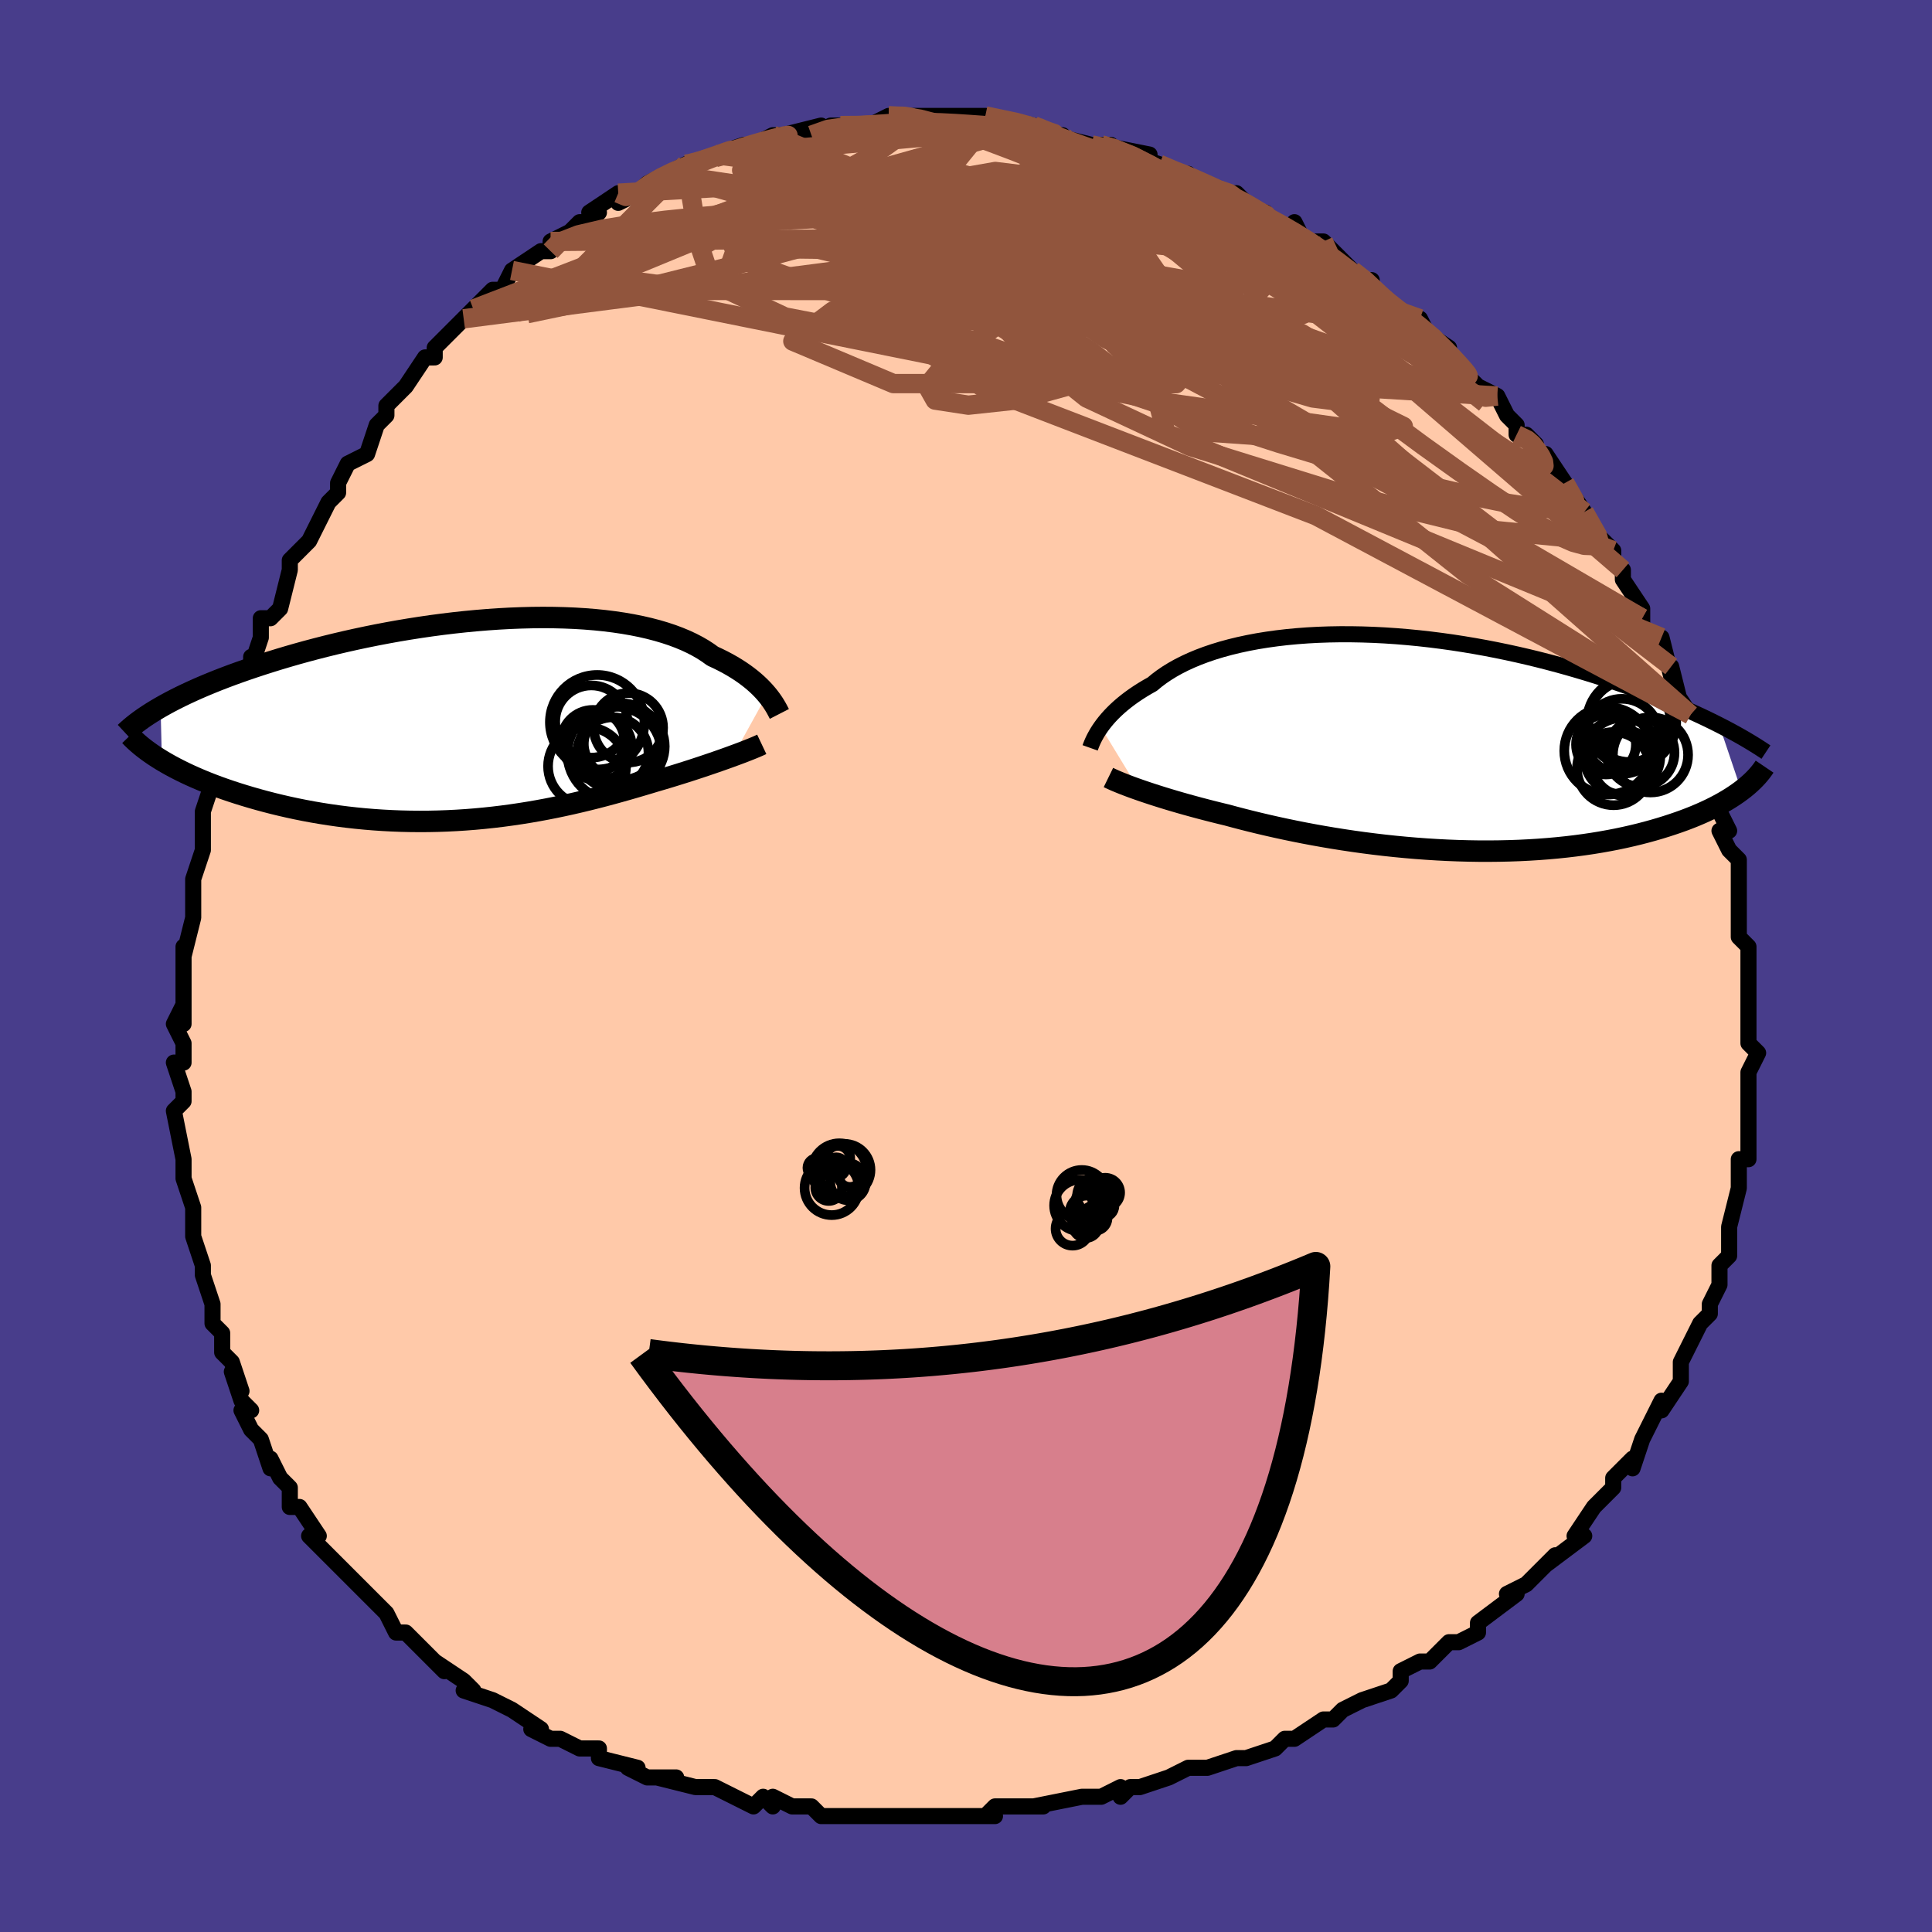 <svg viewBox="-100 -100 200 200" xmlns="http://www.w3.org/2000/svg" width="400" height="400" id="face-svg"><defs><clipPath id="leftEyeClipPath"><polyline points="30.428,-2.614,30.206,-2.872,29.964,-3.135,29.702,-3.403,29.418,-3.673,29.112,-3.946,28.784,-4.22,28.434,-4.494,28.061,-4.768,27.666,-5.04,27.247,-5.309,26.805,-5.576,26.34,-5.839,25.852,-6.097,25.341,-6.35,24.807,-6.597,24.326,-6.944,23.806,-7.281,23.246,-7.606,22.647,-7.918,22.008,-8.216,21.329,-8.499,20.613,-8.767,19.858,-9.017,19.067,-9.251,18.24,-9.467,17.379,-9.665,16.485,-9.844,15.559,-10.005,14.604,-10.146,13.62,-10.269,12.61,-10.372,11.576,-10.455,10.519,-10.52,9.442,-10.565,8.347,-10.592,7.235,-10.6,6.109,-10.59,4.971,-10.561,3.823,-10.516,2.667,-10.453,1.505,-10.373,0.341,-10.277,-0.826,-10.166,-1.992,-10.04,-3.155,-9.9,-4.314,-9.746,-5.466,-9.579,-6.61,-9.4,-7.744,-9.21,-8.867,-9.008,-9.976,-8.797,-11.07,-8.576,-12.147,-8.347,-13.207,-8.11,-14.248,-7.866,-15.269,-7.616,-16.269,-7.36,-17.247,-7.1,-18.202,-6.836,-19.133,-6.568,-20.041,-6.298,-20.923,-6.025,-21.781,-5.752,-22.615,-5.478,-23.423,-5.204,-24.207,-4.929,-24.97,-4.653,-25.711,-4.375,-26.429,-4.097,-27.124,-3.817,-27.797,-3.538,-28.447,-3.258,-29.073,-2.978,-29.676,-2.699,-30.257,-2.42,-30.814,-2.142,-31.347,-1.865,-31.858,-1.589,-32.346,-1.314,-32.208,4.205,-31.771,4.462,-31.315,4.719,-30.839,4.974,-30.343,5.228,-29.829,5.481,-29.296,5.731,-28.743,5.978,-28.172,6.223,-27.583,6.465,-26.976,6.703,-26.352,6.937,-25.71,7.166,-25.051,7.391,-24.376,7.611,-23.682,7.827,-22.968,8.04,-22.235,8.249,-21.483,8.453,-20.712,8.652,-19.923,8.844,-19.117,9.029,-18.294,9.206,-17.456,9.374,-16.603,9.533,-15.736,9.681,-14.856,9.819,-13.964,9.946,-13.06,10.061,-12.146,10.164,-11.223,10.254,-10.292,10.331,-9.353,10.395,-8.409,10.445,-7.459,10.482,-6.504,10.504,-5.547,10.512,-4.588,10.507,-3.627,10.487,-2.667,10.453,-1.707,10.405,-0.75,10.343,0.205,10.268,1.156,10.179,2.103,10.078,3.043,9.965,3.978,9.839,4.905,9.702,5.824,9.555,6.734,9.397,7.634,9.23,8.524,9.053,9.403,8.869,10.271,8.678,11.126,8.48,11.969,8.277,12.798,8.069,13.613,7.857,14.414,7.642,15.2,7.425,15.97,7.208,16.726,6.99,17.465,6.773,18.188,6.558,18.894,6.345,19.531,6.158,20.156,5.971,20.767,5.785,21.366,5.599,21.951,5.415,22.522,5.232,23.078,5.051,23.619,4.872,24.144,4.696,24.653,4.523,25.145,4.354,25.62,4.188,26.076,4.027,26.514,3.87,26.932,3.717"></polyline></clipPath><clipPath id="rightEyeClipPath"><polyline points="-32.541,-1.61,-32.337,-1.889,-32.114,-2.174,-31.871,-2.465,-31.606,-2.761,-31.32,-3.06,-31.012,-3.363,-30.682,-3.667,-30.329,-3.972,-29.953,-4.277,-29.555,-4.581,-29.133,-4.884,-28.688,-5.184,-28.221,-5.481,-27.73,-5.775,-27.216,-6.064,-26.758,-6.445,-26.26,-6.82,-25.723,-7.186,-25.147,-7.542,-24.531,-7.887,-23.875,-8.22,-23.181,-8.539,-22.449,-8.844,-21.68,-9.134,-20.875,-9.407,-20.035,-9.663,-19.161,-9.901,-18.255,-10.121,-17.318,-10.322,-16.353,-10.504,-15.359,-10.665,-14.341,-10.807,-13.298,-10.929,-12.234,-11.029,-11.15,-11.11,-10.047,-11.17,-8.929,-11.209,-7.797,-11.228,-6.654,-11.227,-5.5,-11.206,-4.339,-11.166,-3.172,-11.107,-2.001,-11.029,-0.829,-10.932,0.344,-10.819,1.514,-10.688,2.681,-10.541,3.841,-10.379,4.995,-10.201,6.139,-10.01,7.273,-9.805,8.394,-9.588,9.503,-9.359,10.596,-9.12,11.673,-8.871,12.733,-8.613,13.774,-8.347,14.796,-8.075,15.799,-7.796,16.78,-7.512,17.74,-7.225,18.679,-6.934,19.595,-6.641,20.488,-6.347,21.359,-6.052,22.21,-5.756,23.041,-5.458,23.853,-5.158,24.646,-4.856,25.419,-4.553,26.172,-4.249,26.904,-3.945,27.617,-3.641,28.309,-3.338,28.981,-3.035,29.632,-2.734,30.263,-2.434,30.874,-2.135,31.464,-1.839,33.757,4.954,33.419,5.201,33.062,5.447,32.686,5.693,32.291,5.937,31.876,6.179,31.442,6.42,30.987,6.658,30.513,6.894,30.019,7.127,29.505,7.356,28.971,7.583,28.416,7.805,27.842,8.023,27.248,8.237,26.632,8.447,25.995,8.655,25.335,8.859,24.652,9.059,23.946,9.254,23.217,9.443,22.465,9.626,21.689,9.802,20.891,9.971,20.07,10.13,19.227,10.281,18.363,10.423,17.477,10.554,16.57,10.675,15.644,10.785,14.699,10.883,13.735,10.97,12.754,11.044,11.757,11.106,10.745,11.156,9.719,11.192,8.68,11.215,7.63,11.226,6.569,11.223,5.5,11.206,4.424,11.177,3.342,11.135,2.255,11.079,1.166,11.011,0.076,10.931,-1.014,10.838,-2.101,10.734,-3.185,10.618,-4.263,10.491,-5.334,10.354,-6.396,10.207,-7.448,10.05,-8.488,9.885,-9.514,9.712,-10.524,9.531,-11.518,9.344,-12.494,9.15,-13.449,8.952,-14.384,8.749,-15.296,8.543,-16.185,8.334,-17.049,8.123,-17.888,7.911,-18.699,7.699,-19.484,7.487,-20.225,7.308,-20.95,7.127,-21.657,6.946,-22.347,6.765,-23.018,6.584,-23.671,6.404,-24.304,6.225,-24.916,6.047,-25.508,5.871,-26.079,5.697,-26.628,5.525,-27.155,5.356,-27.658,5.191,-28.139,5.029,-28.596,4.871"></polyline></clipPath><filter id="fuzzy"><feTurbulence id="turbulence" baseFrequency="0.05" numOctaves="3" type="noise" result="noise"></feTurbulence><feDisplacementMap in="SourceGraphic" in2="noise" scale="2"></feDisplacementMap></filter><linearGradient id="rainbowGradient" x1="0%" y1="0%" x2="100%" y2="0%"><stop offset="0%" style="stop-color: rgb(80, 68, 68);  stop-opacity: 1"></stop><stop offset="50%" style="stop-color: rgb(220, 208, 186);  stop-opacity: 1"></stop><stop offset="100%" style="stop-color: rgb(50, 205, 50);  stop-opacity: 1"></stop></linearGradient></defs><title>That&#39;s an ugly face</title><desc>CREATED BY XUAN TANG, MORE INFO AT TXSTC55.GITHUB.IO</desc><rect x="-100" y="-100" width="100%" height="100%" opacity="1" fill="rgb(72, 61, 139)"></rect><polyline id="faceContour" points="81,1,81,1,81,3,81,3,81,7,81,4,81,8,82,9,82,9,81,11,81,13,81,15,81,16,81,17,81,18,81,20,80,20,80,21,80,22,80,23,79,27,79,28,79,28,79,29,79,30,78,31,78,33,77,35,77,35,77,36,76,37,75,39,75,39,74,41,74,42,74,43,72,46,72,45,71,47,70,49,70,49,69,52,69,51,67,53,67,54,67,54,66,55,65,56,65,56,63,59,64,59,60,62,61,61,60,62,58,64,58,64,56,65,57,65,53,68,53,68,53,69,51,70,50,70,50,70,48,72,47,72,45,73,45,74,44,75,41,76,41,76,39,77,39,77,38,78,37,78,34,80,33,80,32,81,29,82,28,82,28,82,28,82,25,83,24,83,23,83,21,84,21,84,18,85,17,85,16,86,16,85,14,86,12,86,12,86,7,87,8,87,4,87,3,87,2,88,3,88,0,88,-1,88,-5,88,-4,88,-6,88,-7,88,-8,88,-9,88,-11,88,-15,88,-16,87,-16,87,-17,87,-18,87,-20,86,-20,87,-21,86,-22,87,-26,85,-26,85,-28,85,-32,84,-30,84,-33,84,-35,83,-34,83,-34,83,-38,82,-38,82,-38,81,-40,81,-42,80,-43,80,-45,79,-44,79,-47,77,-49,76,-49,76,-52,75,-51,75,-52,74,-55,72,-54,73,-56,71,-57,70,-57,70,-58,69,-59,69,-60,67,-61,66,-61,66,-63,64,-64,63,-65,62,-65,62,-67,60,-68,59,-67,59,-69,56,-70,56,-70,54,-71,53,-72,51,-72,52,-73,49,-74,48,-75,46,-74,46,-75,45,-76,42,-75,44,-76,41,-77,40,-77,38,-78,37,-78,37,-78,36,-78,35,-79,32,-79,31,-80,28,-80,28,-80,26,-80,25,-81,22,-81,21,-81,20,-81,20,-81,20,-82,15,-81,14,-81,13,-82,10,-81,10,-81,8,-82,6,-81,4,-81,6,-81,3,-81,2,-81,-1,-81,-2,-81,-1,-80,-5,-80,-6,-80,-8,-80,-7,-80,-9,-79,-12,-79,-13,-79,-15,-79,-16,-78,-19,-78,-19,-77,-21,-77,-23,-76,-25,-76,-26,-76,-25,-76,-28,-74,-31,-74,-32,-74,-31,-73,-34,-73,-36,-72,-36,-71,-37,-71,-37,-70,-41,-70,-41,-70,-42,-69,-43,-68,-44,-67,-46,-66,-48,-66,-48,-65,-49,-65,-50,-64,-52,-62,-53,-61,-56,-61,-56,-60,-57,-60,-57,-60,-58,-60,-58,-58,-60,-56,-63,-55,-63,-55,-64,-53,-66,-52,-67,-53,-66,-51,-68,-49,-70,-49,-69,-49,-70,-48,-70,-47,-72,-47,-72,-44,-74,-43,-74,-43,-75,-41,-76,-40,-77,-39,-77,-38,-78,-39,-78,-36,-80,-36,-79,-34,-80,-33,-81,-31,-82,-31,-82,-29,-83,-29,-83,-28,-83,-26,-84,-25,-84,-26,-84,-23,-85,-23,-85,-22,-85,-20,-86,-18,-86,-19,-86,-15,-87,-16,-86,-14,-87,-13,-87,-11,-87,-10,-87,-8,-88,-8,-88,-6,-88,-5,-88,-4,-88,-3,-88,-4,-88,-2,-88,1,-88,2,-88,2,-87,2,-88,7,-87,7,-87,7,-87,9,-86,10,-86,9,-86,13,-85,15,-85,13,-85,14,-85,14,-85,19,-84,17,-84,20,-83,20,-83,22,-82,23,-82,23,-82,24,-81,27,-80,28,-80,28,-80,30,-78,30,-78,31,-78,33,-76,34,-77,35,-75,36,-75,37,-75,39,-73,40,-72,41,-71,42,-71,41,-71,42,-70,46,-67,47,-66,47,-67,48,-65,47,-66,50,-64,50,-64,50,-63,52,-61,53,-60,55,-59,56,-57,57,-56,57,-56,57,-55,59,-54,58,-55,60,-52,60,-53,62,-50,62,-50,64,-47,64,-47,64,-47,65,-45,66,-44,67,-43,67,-42,68,-41,68,-40,70,-37,70,-36,70,-35,72,-34,72,-34,73,-30,73,-31,74,-27,73,-29,75,-26,75,-26,76,-23,75,-24,76,-22,77,-20,77,-21,78,-18,78,-17,78,-16,79,-14,78,-14,79,-12,80,-11,80,-8,80,-9,80,-8,80,-7,80,-3,81,-2,81,-1,81,1,81,1" fill="#ffc9a9" stroke="black" stroke-width="1.667" stroke-linejoin="round" filter="url(#fuzzy)"></polyline><g transform="translate(46.505 -23.115)"><polyline id="rightCountour" points="-32.541,-1.61,-32.337,-1.889,-32.114,-2.174,-31.871,-2.465,-31.606,-2.761,-31.32,-3.06,-31.012,-3.363,-30.682,-3.667,-30.329,-3.972,-29.953,-4.277,-29.555,-4.581,-29.133,-4.884,-28.688,-5.184,-28.221,-5.481,-27.73,-5.775,-27.216,-6.064,-26.758,-6.445,-26.26,-6.82,-25.723,-7.186,-25.147,-7.542,-24.531,-7.887,-23.875,-8.22,-23.181,-8.539,-22.449,-8.844,-21.68,-9.134,-20.875,-9.407,-20.035,-9.663,-19.161,-9.901,-18.255,-10.121,-17.318,-10.322,-16.353,-10.504,-15.359,-10.665,-14.341,-10.807,-13.298,-10.929,-12.234,-11.029,-11.15,-11.11,-10.047,-11.17,-8.929,-11.209,-7.797,-11.228,-6.654,-11.227,-5.5,-11.206,-4.339,-11.166,-3.172,-11.107,-2.001,-11.029,-0.829,-10.932,0.344,-10.819,1.514,-10.688,2.681,-10.541,3.841,-10.379,4.995,-10.201,6.139,-10.01,7.273,-9.805,8.394,-9.588,9.503,-9.359,10.596,-9.12,11.673,-8.871,12.733,-8.613,13.774,-8.347,14.796,-8.075,15.799,-7.796,16.78,-7.512,17.74,-7.225,18.679,-6.934,19.595,-6.641,20.488,-6.347,21.359,-6.052,22.21,-5.756,23.041,-5.458,23.853,-5.158,24.646,-4.856,25.419,-4.553,26.172,-4.249,26.904,-3.945,27.617,-3.641,28.309,-3.338,28.981,-3.035,29.632,-2.734,30.263,-2.434,30.874,-2.135,31.464,-1.839,33.757,4.954,33.419,5.201,33.062,5.447,32.686,5.693,32.291,5.937,31.876,6.179,31.442,6.42,30.987,6.658,30.513,6.894,30.019,7.127,29.505,7.356,28.971,7.583,28.416,7.805,27.842,8.023,27.248,8.237,26.632,8.447,25.995,8.655,25.335,8.859,24.652,9.059,23.946,9.254,23.217,9.443,22.465,9.626,21.689,9.802,20.891,9.971,20.07,10.13,19.227,10.281,18.363,10.423,17.477,10.554,16.57,10.675,15.644,10.785,14.699,10.883,13.735,10.97,12.754,11.044,11.757,11.106,10.745,11.156,9.719,11.192,8.68,11.215,7.63,11.226,6.569,11.223,5.5,11.206,4.424,11.177,3.342,11.135,2.255,11.079,1.166,11.011,0.076,10.931,-1.014,10.838,-2.101,10.734,-3.185,10.618,-4.263,10.491,-5.334,10.354,-6.396,10.207,-7.448,10.05,-8.488,9.885,-9.514,9.712,-10.524,9.531,-11.518,9.344,-12.494,9.15,-13.449,8.952,-14.384,8.749,-15.296,8.543,-16.185,8.334,-17.049,8.123,-17.888,7.911,-18.699,7.699,-19.484,7.487,-20.225,7.308,-20.95,7.127,-21.657,6.946,-22.347,6.765,-23.018,6.584,-23.671,6.404,-24.304,6.225,-24.916,6.047,-25.508,5.871,-26.079,5.697,-26.628,5.525,-27.155,5.356,-27.658,5.191,-28.139,5.029,-28.596,4.871" fill="white" stroke="white" stroke-width="0" stroke-linejoin="round" filter="url(#fuzzy)"></polyline></g><g transform="translate(-51.031 -25.478)"><polyline id="leftCountour" points="30.428,-2.614,30.206,-2.872,29.964,-3.135,29.702,-3.403,29.418,-3.673,29.112,-3.946,28.784,-4.22,28.434,-4.494,28.061,-4.768,27.666,-5.04,27.247,-5.309,26.805,-5.576,26.34,-5.839,25.852,-6.097,25.341,-6.35,24.807,-6.597,24.326,-6.944,23.806,-7.281,23.246,-7.606,22.647,-7.918,22.008,-8.216,21.329,-8.499,20.613,-8.767,19.858,-9.017,19.067,-9.251,18.24,-9.467,17.379,-9.665,16.485,-9.844,15.559,-10.005,14.604,-10.146,13.62,-10.269,12.61,-10.372,11.576,-10.455,10.519,-10.52,9.442,-10.565,8.347,-10.592,7.235,-10.6,6.109,-10.59,4.971,-10.561,3.823,-10.516,2.667,-10.453,1.505,-10.373,0.341,-10.277,-0.826,-10.166,-1.992,-10.04,-3.155,-9.9,-4.314,-9.746,-5.466,-9.579,-6.61,-9.4,-7.744,-9.21,-8.867,-9.008,-9.976,-8.797,-11.07,-8.576,-12.147,-8.347,-13.207,-8.11,-14.248,-7.866,-15.269,-7.616,-16.269,-7.36,-17.247,-7.1,-18.202,-6.836,-19.133,-6.568,-20.041,-6.298,-20.923,-6.025,-21.781,-5.752,-22.615,-5.478,-23.423,-5.204,-24.207,-4.929,-24.97,-4.653,-25.711,-4.375,-26.429,-4.097,-27.124,-3.817,-27.797,-3.538,-28.447,-3.258,-29.073,-2.978,-29.676,-2.699,-30.257,-2.42,-30.814,-2.142,-31.347,-1.865,-31.858,-1.589,-32.346,-1.314,-32.208,4.205,-31.771,4.462,-31.315,4.719,-30.839,4.974,-30.343,5.228,-29.829,5.481,-29.296,5.731,-28.743,5.978,-28.172,6.223,-27.583,6.465,-26.976,6.703,-26.352,6.937,-25.71,7.166,-25.051,7.391,-24.376,7.611,-23.682,7.827,-22.968,8.04,-22.235,8.249,-21.483,8.453,-20.712,8.652,-19.923,8.844,-19.117,9.029,-18.294,9.206,-17.456,9.374,-16.603,9.533,-15.736,9.681,-14.856,9.819,-13.964,9.946,-13.06,10.061,-12.146,10.164,-11.223,10.254,-10.292,10.331,-9.353,10.395,-8.409,10.445,-7.459,10.482,-6.504,10.504,-5.547,10.512,-4.588,10.507,-3.627,10.487,-2.667,10.453,-1.707,10.405,-0.75,10.343,0.205,10.268,1.156,10.179,2.103,10.078,3.043,9.965,3.978,9.839,4.905,9.702,5.824,9.555,6.734,9.397,7.634,9.23,8.524,9.053,9.403,8.869,10.271,8.678,11.126,8.48,11.969,8.277,12.798,8.069,13.613,7.857,14.414,7.642,15.2,7.425,15.97,7.208,16.726,6.99,17.465,6.773,18.188,6.558,18.894,6.345,19.531,6.158,20.156,5.971,20.767,5.785,21.366,5.599,21.951,5.415,22.522,5.232,23.078,5.051,23.619,4.872,24.144,4.696,24.653,4.523,25.145,4.354,25.62,4.188,26.076,4.027,26.514,3.87,26.932,3.717" fill="white" stroke="white" stroke-width="0" stroke-linejoin="round" filter="url(#fuzzy)"></polyline></g><g transform="translate(46.505 -23.115)"><polyline id="rightUpper" points="-33.655,0.534,-33.604,0.391,-33.542,0.229,-33.469,0.049,-33.383,-0.149,-33.283,-0.361,-33.168,-0.588,-33.037,-0.827,-32.89,-1.079,-32.725,-1.34,-32.541,-1.61,-32.337,-1.889,-32.114,-2.174,-31.871,-2.465,-31.606,-2.761,-31.32,-3.06,-31.012,-3.363,-30.682,-3.667,-30.329,-3.972,-29.953,-4.277,-29.555,-4.581,-29.133,-4.884,-28.688,-5.184,-28.221,-5.481,-27.73,-5.775,-27.216,-6.064,-26.758,-6.445,-26.26,-6.82,-25.723,-7.186,-25.147,-7.542,-24.531,-7.887,-23.875,-8.22,-23.181,-8.539,-22.449,-8.844,-21.68,-9.134,-20.875,-9.407,-20.035,-9.663,-19.161,-9.901,-18.255,-10.121,-17.318,-10.322,-16.353,-10.504,-15.359,-10.665,-14.341,-10.807,-13.298,-10.929,-12.234,-11.029,-11.15,-11.11,-10.047,-11.17,-8.929,-11.209,-7.797,-11.228,-6.654,-11.227,-5.5,-11.206,-4.339,-11.166,-3.172,-11.107,-2.001,-11.029,-0.829,-10.932,0.344,-10.819,1.514,-10.688,2.681,-10.541,3.841,-10.379,4.995,-10.201,6.139,-10.01,7.273,-9.805,8.394,-9.588,9.503,-9.359,10.596,-9.12,11.673,-8.871,12.733,-8.613,13.774,-8.347,14.796,-8.075,15.799,-7.796,16.78,-7.512,17.74,-7.225,18.679,-6.934,19.595,-6.641,20.488,-6.347,21.359,-6.052,22.21,-5.756,23.041,-5.458,23.853,-5.158,24.646,-4.856,25.419,-4.553,26.172,-4.249,26.904,-3.945,27.617,-3.641,28.309,-3.338,28.981,-3.035,29.632,-2.734,30.263,-2.434,30.874,-2.135,31.464,-1.839,32.035,-1.545,32.585,-1.254,33.116,-0.965,33.627,-0.679,34.12,-0.396,34.593,-0.116,35.048,0.161,35.484,0.434,35.903,0.705,36.305,0.972" fill="none" stroke="black" stroke-width="1.667" stroke-linejoin="round" filter="url(#fuzzy)"></polyline><polyline id="rightLower" points="-31.761,3.601,-31.565,3.697,-31.341,3.801,-31.09,3.913,-30.811,4.031,-30.506,4.157,-30.175,4.289,-29.818,4.426,-29.436,4.57,-29.028,4.718,-28.596,4.871,-28.139,5.029,-27.658,5.191,-27.155,5.356,-26.628,5.525,-26.079,5.697,-25.508,5.871,-24.916,6.047,-24.304,6.225,-23.671,6.404,-23.018,6.584,-22.347,6.765,-21.657,6.946,-20.95,7.127,-20.225,7.308,-19.484,7.487,-18.699,7.699,-17.888,7.911,-17.049,8.123,-16.185,8.334,-15.296,8.543,-14.384,8.749,-13.449,8.952,-12.494,9.15,-11.518,9.344,-10.524,9.531,-9.514,9.712,-8.488,9.885,-7.448,10.05,-6.396,10.207,-5.334,10.354,-4.263,10.491,-3.185,10.618,-2.101,10.734,-1.014,10.838,0.076,10.931,1.166,11.011,2.255,11.079,3.342,11.135,4.424,11.177,5.5,11.206,6.569,11.223,7.63,11.226,8.68,11.215,9.719,11.192,10.745,11.156,11.757,11.106,12.754,11.044,13.735,10.97,14.699,10.883,15.644,10.785,16.57,10.675,17.477,10.554,18.363,10.423,19.227,10.281,20.07,10.13,20.891,9.971,21.689,9.802,22.465,9.626,23.217,9.443,23.946,9.254,24.652,9.059,25.335,8.859,25.995,8.655,26.632,8.447,27.248,8.237,27.842,8.023,28.416,7.805,28.971,7.583,29.505,7.356,30.019,7.127,30.513,6.894,30.987,6.658,31.442,6.42,31.876,6.179,32.291,5.937,32.686,5.693,33.062,5.447,33.419,5.201,33.757,4.954,34.077,4.706,34.378,4.458,34.661,4.209,34.926,3.961,35.174,3.712,35.405,3.464,35.619,3.217,35.817,2.97,35.999,2.723,36.165,2.478" fill="none" stroke="black" stroke-width="2.222" stroke-linejoin="round" filter="url(#fuzzy)"></polyline><!--[--><circle r="3.382" cx="21.7" cy="2.115" stroke="black" fill="none" stroke-width="1" filter="url(#fuzzy)" clip-path="url(#rightEyeClipPath)"></circle><circle r="4.239" cx="22.176" cy="-2.239" stroke="black" fill="none" stroke-width="1" filter="url(#fuzzy)" clip-path="url(#rightEyeClipPath)"></circle><circle r="4.522" cx="19.949" cy="0.845" stroke="black" fill="none" stroke-width="1" filter="url(#fuzzy)" clip-path="url(#rightEyeClipPath)"></circle><circle r="3.888" cx="21.398" cy="-0.657" stroke="black" fill="none" stroke-width="1" filter="url(#fuzzy)" clip-path="url(#rightEyeClipPath)"></circle><circle r="3.1" cx="19.745" cy="0.189" stroke="black" fill="none" stroke-width="1" filter="url(#fuzzy)" clip-path="url(#rightEyeClipPath)"></circle><circle r="3.51" cx="23.33" cy="1.04" stroke="black" fill="none" stroke-width="1" filter="url(#fuzzy)" clip-path="url(#rightEyeClipPath)"></circle><circle r="3.788" cx="20.532" cy="2.683" stroke="black" fill="none" stroke-width="1" filter="url(#fuzzy)" clip-path="url(#rightEyeClipPath)"></circle><circle r="4.62" cx="22.395" cy="-2.146" stroke="black" fill="none" stroke-width="1" filter="url(#fuzzy)" clip-path="url(#rightEyeClipPath)"></circle><circle r="3.953" cx="21.419" cy="1.39" stroke="black" fill="none" stroke-width="1" filter="url(#fuzzy)" clip-path="url(#rightEyeClipPath)"></circle><circle r="3.892" cx="24.353" cy="1.261" stroke="black" fill="none" stroke-width="1" filter="url(#fuzzy)" clip-path="url(#rightEyeClipPath)"></circle><!--]--></g><g transform="translate(-51.031 -25.478)"><polyline id="leftUpper" points="31.71,-0.616,31.643,-0.747,31.566,-0.897,31.477,-1.065,31.375,-1.25,31.258,-1.449,31.127,-1.661,30.979,-1.885,30.813,-2.119,30.63,-2.363,30.428,-2.614,30.206,-2.872,29.964,-3.135,29.702,-3.403,29.418,-3.673,29.112,-3.946,28.784,-4.22,28.434,-4.494,28.061,-4.768,27.666,-5.04,27.247,-5.309,26.805,-5.576,26.34,-5.839,25.852,-6.097,25.341,-6.35,24.807,-6.597,24.326,-6.944,23.806,-7.281,23.246,-7.606,22.647,-7.918,22.008,-8.216,21.329,-8.499,20.613,-8.767,19.858,-9.017,19.067,-9.251,18.24,-9.467,17.379,-9.665,16.485,-9.844,15.559,-10.005,14.604,-10.146,13.62,-10.269,12.61,-10.372,11.576,-10.455,10.519,-10.52,9.442,-10.565,8.347,-10.592,7.235,-10.6,6.109,-10.59,4.971,-10.561,3.823,-10.516,2.667,-10.453,1.505,-10.373,0.341,-10.277,-0.826,-10.166,-1.992,-10.04,-3.155,-9.9,-4.314,-9.746,-5.466,-9.579,-6.61,-9.4,-7.744,-9.21,-8.867,-9.008,-9.976,-8.797,-11.07,-8.576,-12.147,-8.347,-13.207,-8.11,-14.248,-7.866,-15.269,-7.616,-16.269,-7.36,-17.247,-7.1,-18.202,-6.836,-19.133,-6.568,-20.041,-6.298,-20.923,-6.025,-21.781,-5.752,-22.615,-5.478,-23.423,-5.204,-24.207,-4.929,-24.97,-4.653,-25.711,-4.375,-26.429,-4.097,-27.124,-3.817,-27.797,-3.538,-28.447,-3.258,-29.073,-2.978,-29.676,-2.699,-30.257,-2.42,-30.814,-2.142,-31.347,-1.865,-31.858,-1.589,-32.346,-1.314,-32.811,-1.041,-33.254,-0.77,-33.674,-0.501,-34.073,-0.233,-34.449,0.033,-34.805,0.297,-35.139,0.558,-35.453,0.818,-35.747,1.076,-36.022,1.331" fill="none" stroke="black" stroke-width="2.222" stroke-linejoin="round" filter="url(#fuzzy)"></polyline><polyline id="leftLower" points="29.888,2.531,29.704,2.618,29.494,2.712,29.257,2.814,28.995,2.924,28.708,3.04,28.397,3.163,28.064,3.293,27.708,3.429,27.33,3.57,26.932,3.717,26.514,3.87,26.076,4.027,25.62,4.188,25.145,4.354,24.653,4.523,24.144,4.696,23.619,4.872,23.078,5.051,22.522,5.232,21.951,5.415,21.366,5.599,20.767,5.785,20.156,5.971,19.531,6.158,18.894,6.345,18.188,6.558,17.465,6.773,16.726,6.99,15.97,7.208,15.2,7.425,14.414,7.642,13.613,7.857,12.798,8.069,11.969,8.277,11.126,8.48,10.271,8.678,9.403,8.869,8.524,9.053,7.634,9.23,6.734,9.397,5.824,9.555,4.905,9.702,3.978,9.839,3.043,9.965,2.103,10.078,1.156,10.179,0.205,10.268,-0.75,10.343,-1.707,10.405,-2.667,10.453,-3.627,10.487,-4.588,10.507,-5.547,10.512,-6.504,10.504,-7.459,10.482,-8.409,10.445,-9.353,10.395,-10.292,10.331,-11.223,10.254,-12.146,10.164,-13.06,10.061,-13.964,9.946,-14.856,9.819,-15.736,9.681,-16.603,9.533,-17.456,9.374,-18.294,9.206,-19.117,9.029,-19.923,8.844,-20.712,8.652,-21.483,8.453,-22.235,8.249,-22.968,8.04,-23.682,7.827,-24.376,7.611,-25.051,7.391,-25.71,7.166,-26.352,6.937,-26.976,6.703,-27.583,6.465,-28.172,6.223,-28.743,5.978,-29.296,5.731,-29.829,5.481,-30.343,5.228,-30.839,4.974,-31.315,4.719,-31.771,4.462,-32.208,4.205,-32.625,3.946,-33.023,3.688,-33.401,3.429,-33.76,3.17,-34.1,2.912,-34.421,2.654,-34.723,2.396,-35.006,2.14,-35.272,1.884,-35.52,1.628" fill="none" stroke="black" stroke-width="2.222" stroke-linejoin="round" filter="url(#fuzzy)"></polyline><!--[--><circle r="4.892" cx="12.849" cy="0.242" stroke="black" fill="none" stroke-width="1" filter="url(#fuzzy)" clip-path="url(#leftEyeClipPath)"></circle><circle r="3.435" cx="13.017" cy="2.853" stroke="black" fill="none" stroke-width="1" filter="url(#fuzzy)" clip-path="url(#leftEyeClipPath)"></circle><circle r="4.204" cx="15.641" cy="2.746" stroke="black" fill="none" stroke-width="1" filter="url(#fuzzy)" clip-path="url(#leftEyeClipPath)"></circle><circle r="3.739" cx="12.244" cy="0.171" stroke="black" fill="none" stroke-width="1" filter="url(#fuzzy)" clip-path="url(#leftEyeClipPath)"></circle><circle r="3.271" cx="12.405" cy="2.238" stroke="black" fill="none" stroke-width="1" filter="url(#fuzzy)" clip-path="url(#leftEyeClipPath)"></circle><circle r="3.592" cx="16.083" cy="0.818" stroke="black" fill="none" stroke-width="1" filter="url(#fuzzy)" clip-path="url(#leftEyeClipPath)"></circle><circle r="4.036" cx="11.802" cy="4.799" stroke="black" fill="none" stroke-width="1" filter="url(#fuzzy)" clip-path="url(#leftEyeClipPath)"></circle><circle r="3.684" cx="14.479" cy="3.413" stroke="black" fill="none" stroke-width="1" filter="url(#fuzzy)" clip-path="url(#leftEyeClipPath)"></circle><circle r="4.871" cx="14.648" cy="3.489" stroke="black" fill="none" stroke-width="1" filter="url(#fuzzy)" clip-path="url(#leftEyeClipPath)"></circle><circle r="3.964" cx="15.4" cy="2.247" stroke="black" fill="none" stroke-width="1" filter="url(#fuzzy)" clip-path="url(#leftEyeClipPath)"></circle><!--]--></g><g id="hairs"><!--[--><polyline points="-16,-86,-14.27,-86.612,-12.601,-86.849,-10.888,-86.991,-9.166,-87.126,-7.467,-87.245,-5.802,-87.317,-4.183,-87.329,-2.623,-87.29,-1.127,-87.215,0.313,-87.122,1.711,-87.022,3.07,-86.915,4.376,-86.801,5.602,-86.676,6.717,-86.542,7.685,-86.407,8.452,-86.287,8.95,-86.204,9.125,-86.178,8.985,-86.225,8.588,-86.359,8.019,-86.578,7.437,-86.825" fill="none" stroke="rgb(145, 85, 61)" stroke-width="2" stroke-linejoin="round" filter="url(#fuzzy)"></polyline><polyline points="2,-88,2.483,-87.471,4.073,-87.09,6.179,-86.546,8.367,-85.834,10.554,-84.987,12.799,-84.035,15.159,-83.007,17.628,-81.936,20.131,-80.867,22.556,-79.847,24.834,-78.906,26.993,-78.036,29.129,-77.185,31.295,-76.31,33.393,-75.448,35.199,-74.76,36.486,-74.508" fill="none" stroke="rgb(145, 85, 61)" stroke-width="2" stroke-linejoin="round" filter="url(#fuzzy)"></polyline><polyline points="-36,-80,-35.185,-79.659,-33.389,-79.962,-31.087,-80.394,-28.458,-80.732,-25.566,-80.915,-22.432,-80.957,-19.056,-80.897,-15.44,-80.762,-11.592,-80.568,-7.539,-80.325,-3.319,-80.052,1.025,-79.772,5.451,-79.499,9.929,-79.226,14.429,-78.927,18.911,-78.58,23.297,-78.194,27.448,-77.841" fill="none" stroke="rgb(145, 85, 61)" stroke-width="2" stroke-linejoin="round" filter="url(#fuzzy)"></polyline><polyline points="30,-78,31.261,-77.494,32.703,-76.708,34.117,-75.885,35.518,-75.009,36.945,-74.049,38.395,-73.002,39.828,-71.902,41.194,-70.799,42.463,-69.738,43.636,-68.742,44.725,-67.816,45.73,-66.974,46.627,-66.246,47.369,-65.67,47.916,-65.274,48.254,-65.054,48.398,-64.982,48.379,-65.023,48.201,-65.165,47.814,-65.447,47.074,-65.992,45.731,-67.028,43.56,-68.792" fill="none" stroke="rgb(145, 85, 61)" stroke-width="2" stroke-linejoin="round" filter="url(#fuzzy)"></polyline><polyline points="57,-55,58.097,-54.468,58.634,-54.001,59.105,-53.406,59.517,-52.773,59.787,-52.2,59.836,-51.779,59.615,-51.587,59.105,-51.661,58.307,-52.007,57.219,-52.613,55.826,-53.475,54.107,-54.595,52.04,-55.982,49.616,-57.646,46.826,-59.607,43.647,-61.905,40.045,-64.604,35.98,-67.767,31.403,-71.424,26.201,-75.553,20.214,-80.105" fill="none" stroke="rgb(145, 85, 61)" stroke-width="2" stroke-linejoin="round" filter="url(#fuzzy)"></polyline><polyline points="2,-88,2.526,-87.416,4.253,-86.865,6.595,-86.036,9.117,-84.928,11.737,-83.582,14.513,-82.039,17.5,-80.342,20.692,-78.539,24.023,-76.669,27.412,-74.755,30.816,-72.797,34.257,-70.767,37.797,-68.632,41.459,-66.373,45.194,-64.014,48.931,-61.608,52.615,-59.214" fill="none" stroke="rgb(145, 85, 61)" stroke-width="2" stroke-linejoin="round" filter="url(#fuzzy)"></polyline><polyline points="41,-71,42.714,-69.548,44.606,-68.063,46.009,-66.985,46.989,-66.209,47.746,-65.57,48.425,-64.96,49.092,-64.328,49.759,-63.659,50.416,-62.971,51.031,-62.304,51.55,-61.719,51.894,-61.289,51.989,-61.084,51.785,-61.153,51.279,-61.509,50.503,-62.138,49.495,-63.009,48.257,-64.109,46.75,-65.451,44.91,-67.061,42.695,-68.941,40.119,-71.069,37.228,-73.546" fill="none" stroke="rgb(145, 85, 61)" stroke-width="2" stroke-linejoin="round" filter="url(#fuzzy)"></polyline><polyline points="-13,-87,-11.216,-87.014,-9.4,-87.09,-7.452,-87.111,-5.352,-86.994,-3.124,-86.739,-0.813,-86.38,1.545,-85.949,3.953,-85.467,6.432,-84.949,8.984,-84.403,11.562,-83.842,14.091,-83.281,16.514,-82.746,18.813,-82.262,20.961,-81.837,22.816,-81.442,24.031,-81.077" fill="none" stroke="rgb(145, 85, 61)" stroke-width="2" stroke-linejoin="round" filter="url(#fuzzy)"></polyline><polyline points="-34,-80,-32.812,-80.895,-31.553,-81.616,-30.366,-82.198,-29.239,-82.683,-28.163,-83.098,-27.154,-83.46,-26.253,-83.775,-25.497,-84.041,-24.908,-84.25,-24.495,-84.39,-24.279,-84.45,-24.299,-84.419,-24.611,-84.282,-25.275,-84.023,-26.342,-83.616,-27.871,-83.022,-29.971,-82.193" fill="none" stroke="rgb(145, 85, 61)" stroke-width="2" stroke-linejoin="round" filter="url(#fuzzy)"></polyline><polyline points="62,-50,63.001,-48.224,62.832,-47.611,62.002,-47.38,60.644,-47.331,58.719,-47.484,56.151,-47.886,52.886,-48.553,48.9,-49.485,44.174,-50.695,38.681,-52.222,32.387,-54.119,25.244,-56.416,17.198,-59.105,8.191,-62.154,-1.828,-65.564,-12.887,-69.411,-25.074,-73.724" fill="none" stroke="rgb(145, 85, 61)" stroke-width="2" stroke-linejoin="round" filter="url(#fuzzy)"></polyline><polyline points="14,-85,15.268,-84.633,17.197,-83.876,19.101,-82.914,21.048,-81.803,23.099,-80.583,25.249,-79.282,27.485,-77.906,29.808,-76.45,32.217,-74.911,34.682,-73.3,37.152,-71.638,39.568,-69.96,41.884,-68.314,44.059,-66.77,46.034,-65.407,47.72,-64.29,49.014,-63.45,49.826,-62.926" fill="none" stroke="rgb(145, 85, 61)" stroke-width="2" stroke-linejoin="round" filter="url(#fuzzy)"></polyline><polyline points="7,-87,8.409,-86.352,9.216,-85.973,9.86,-85.621,10.297,-85.267,10.386,-84.917,10.112,-84.55,9.546,-84.128,8.744,-83.616,7.693,-82.994,6.333,-82.265,4.593,-81.439,2.424,-80.528,-0.202,-79.539,-3.283,-78.473,-6.804,-77.334,-10.751,-76.129,-15.138,-74.868,-20.026,-73.548,-25.507,-72.138,-31.638,-70.606,-38.347,-69.007,-45.425,-67.525" fill="none" stroke="rgb(145, 85, 61)" stroke-width="2" stroke-linejoin="round" filter="url(#fuzzy)"></polyline><polyline points="20,-83,21.559,-82.334,22.714,-81.888,23.862,-81.392,25.135,-80.82,26.447,-80.222,27.665,-79.639,28.708,-79.094,29.557,-78.606,30.226,-78.202,30.724,-77.91,31.028,-77.75,31.081,-77.739,30.805,-77.887,30.138,-78.206,29.062,-78.701,27.608,-79.367,25.781,-80.203,23.402,-81.301" fill="none" stroke="rgb(145, 85, 61)" stroke-width="2" stroke-linejoin="round" filter="url(#fuzzy)"></polyline><polyline points="-8,-88,-6.538,-87.967,-5.73,-87.86,-5.429,-87.666,-5.503,-87.366,-5.835,-86.937,-6.405,-86.355,-7.296,-85.598,-8.606,-84.657,-10.394,-83.534,-12.676,-82.239,-15.482,-80.777,-18.889,-79.135,-22.991,-77.282,-27.839,-75.2,-33.401,-72.906,-39.62,-70.431,-46.613,-67.63" fill="none" stroke="rgb(145, 85, 61)" stroke-width="2" stroke-linejoin="round" filter="url(#fuzzy)"></polyline><polyline points="64,-47,64.836,-45.516,65.356,-44.604,65.506,-44.035,65.315,-43.688,64.816,-43.518,64.009,-43.549,62.865,-43.859,61.346,-44.525,59.428,-45.593,57.092,-47.065,54.321,-48.927,51.083,-51.182,47.331,-53.867,43.025,-57.036,38.157,-60.731,32.758,-64.961,26.866,-69.72,20.507,-75.009,13.796,-80.812" fill="none" stroke="rgb(145, 85, 61)" stroke-width="2" stroke-linejoin="round" filter="url(#fuzzy)"></polyline><polyline points="-8,-88,-6.291,-87.915,-4.772,-87.671,-3.259,-87.277,-1.588,-86.739,0.369,-86.059,2.638,-85.238,5.16,-84.282,7.862,-83.202,10.69,-82.02,13.606,-80.755,16.576,-79.424,19.563,-78.036,22.541,-76.595,25.507,-75.103,28.471,-73.565,31.444,-71.995,34.408,-70.42,37.314,-68.881,40.091,-67.432,42.677,-66.122,45.029,-64.982,47.108,-64.018,48.823,-63.268" fill="none" stroke="rgb(145, 85, 61)" stroke-width="2" stroke-linejoin="round" filter="url(#fuzzy)"></polyline><polyline points="-43,-74,-42.115,-74.909,-40.134,-75.687,-37.557,-76.293,-34.547,-76.776,-31.117,-77.202,-27.23,-77.6,-22.87,-77.971,-18.07,-78.309,-12.906,-78.621,-7.479,-78.913,-1.882,-79.175,3.825,-79.387,9.63,-79.545,15.539,-79.701,21.564,-79.93" fill="none" stroke="rgb(145, 85, 61)" stroke-width="2" stroke-linejoin="round" filter="url(#fuzzy)"></polyline><polyline points="13,-85,14.146,-84.75,16.071,-83.961,18.479,-82.732,21.118,-81.174,23.943,-79.361,26.954,-77.359,30.12,-75.225,33.391,-73.004,36.743,-70.711,40.171,-68.345,43.655,-65.909,47.133,-63.407,50.51,-60.842,53.73,-58.274" fill="none" stroke="rgb(145, 85, 61)" stroke-width="2" stroke-linejoin="round" filter="url(#fuzzy)"></polyline><polyline points="14,-85,15.307,-84.603,17.401,-83.753,19.556,-82.642,21.829,-81.324,24.283,-79.839,26.901,-78.221,29.641,-76.504,32.464,-74.723,35.312,-72.929,38.096,-71.192,40.7,-69.576,43.058,-68.12,45.242,-66.809,47.48,-65.539" fill="none" stroke="rgb(145, 85, 61)" stroke-width="2" stroke-linejoin="round" filter="url(#fuzzy)"></polyline><polyline points="2,-88,5.229,-87.321,6.904,-86.857,8.241,-86.37,9.622,-85.832,11.126,-85.266,12.732,-84.697,14.372,-84.138,15.981,-83.599,17.531,-83.081,19.03,-82.579,20.495,-82.083,21.921,-81.589,23.27,-81.105,24.49,-80.649,25.532,-80.248,26.365,-79.927,26.98,-79.707,27.388,-79.6,27.602,-79.611,27.599,-79.744,27.255,-79.981,26.266,-80.326" fill="none" stroke="rgb(145, 85, 61)" stroke-width="2" stroke-linejoin="round" filter="url(#fuzzy)"></polyline><polyline points="-29,-83,-28.557,-83.079,-27.533,-83.347,-26.36,-83.699,-25.217,-84.063,-24.114,-84.421,-23.023,-84.768,-21.944,-85.096,-20.91,-85.394,-19.978,-85.647,-19.215,-85.839,-18.682,-85.954,-18.423,-85.984,-18.458,-85.924,-18.791,-85.779,-19.42,-85.55,-20.358,-85.238,-21.662,-84.84,-23.467,-84.337,-25.951,-83.687" fill="none" stroke="rgb(145, 85, 61)" stroke-width="2" stroke-linejoin="round" filter="url(#fuzzy)"></polyline><polyline points="40,-72,40.808,-71.367,41.34,-70.951,41.956,-70.37,42.757,-69.619,43.567,-68.874,44.181,-68.287,44.497,-67.913,44.516,-67.729,44.28,-67.683,43.828,-67.733,43.178,-67.86,42.327,-68.064,41.259,-68.369,39.948,-68.809,38.353,-69.429,36.412,-70.276,34.058,-71.395,31.24,-72.816,27.955,-74.549,24.255,-76.58,20.214,-78.883,15.896,-81.428,11.426,-84.168" fill="none" stroke="rgb(145, 85, 61)" stroke-width="2" stroke-linejoin="round" filter="url(#fuzzy)"></polyline><polyline points="9,-86,24.314,-62.892,10.473,-67.962,2.876,-73.802,3.006,-74.355,8.405,-70.303,16.713,-64.811,24.875,-61.198,29.971,-61.184,30.673,-64.385,27.611,-69.081,22.592,-73.463,17.595,-76.494,14.236,-77.981,13.659,-78.13,16.324,-77.084,21.377,-74.894,25.952,-71.932,25.298,-69.367,14.647,-69.027,-6.489,-72.103,-28.054,-77.244,-29,-83" fill="none" stroke="rgb(145, 85, 61)" stroke-width="2" stroke-linejoin="round" filter="url(#fuzzy)"></polyline><polyline points="-36,-80,-11.959,-81.369,4.993,-81.347,10.448,-81.984,8.481,-81.893,3.291,-80.016,-0.978,-76.286,-1.38,-71.517,2.209,-67.008,7.196,-64.028,10.266,-63.367,9.601,-65.091,5.683,-68.58,0.514,-72.791,-3.722,-76.632,-5.509,-79.277,-4.151,-80.313,0.356,-79.668,7.307,-77.499,14.638,-74.485,16.78,-72.916,2.773,-76.927,-31,-82" fill="none" stroke="rgb(145, 85, 61)" stroke-width="2" stroke-linejoin="round" filter="url(#fuzzy)"></polyline><polyline points="-43,-75,-0.165,-75.389,14.719,-74.58,13.373,-76.342,7.123,-77.062,0.651,-75.667,-4.835,-73.21,-8.779,-70.95,-10.129,-69.379,-7.705,-68.317,-1.266,-67.424,7.79,-66.564,16.655,-65.874,22.167,-65.622,22.177,-65.989,16.755,-66.863,8.726,-67.772,3.025,-68.115,4.475,-67.731,13.507,-67.537,17.816,-70.363,-20,-86" fill="none" stroke="rgb(145, 85, 61)" stroke-width="2" stroke-linejoin="round" filter="url(#fuzzy)"></polyline><polyline points="37,-75,44.032,-59.754,34.781,-65.453,23.357,-70.908,8.979,-73.438,-6.125,-74.088,-18.026,-74.235,-24.151,-74.568,-24.029,-74.939,-18.608,-74.801,-9.55,-73.785,1.114,-71.955,11.243,-69.696,18.963,-67.455,23.069,-65.624,23.258,-64.543,20.189,-64.5,15.527,-65.56,11.88,-67.354,12.141,-69.122,17.682,-70.212,26.221,-70.654,32.879,-70.498,39.238,-65.819,68,-41" fill="none" stroke="rgb(145, 85, 61)" stroke-width="2" stroke-linejoin="round" filter="url(#fuzzy)"></polyline><polyline points="47,-66,21.604,-69.59,15.39,-64.315,19.276,-60.64,17.138,-60.625,7.506,-62.569,-3.318,-64.651,-10.023,-66.038,-11.278,-66.635,-8.611,-66.737,-4.842,-66.885,-3.309,-67.515,-6.603,-68.289,-13.811,-67.788,-17.927,-64.683,-7.514,-60.292,21.759,-60.281,35,-75" fill="none" stroke="rgb(145, 85, 61)" stroke-width="2" stroke-linejoin="round" filter="url(#fuzzy)"></polyline><polyline points="64,-47,41.935,-64.122,23.04,-75.835,11.561,-81.195,3.036,-82.25,-3.781,-81.053,-7.284,-78.986,-6.641,-76.52,-3.183,-73.385,1.134,-69.201,5.852,-64.111,12.489,-58.798,23.19,-53.793,38.432,-49.062,54.523,-45.11,63.877,-44.179,67,-43" fill="none" stroke="rgb(145, 85, 61)" stroke-width="2" stroke-linejoin="round" filter="url(#fuzzy)"></polyline><polyline points="-26,-84,3.306,-80.159,22.134,-74.95,33.265,-70.36,40.712,-65.718,44.181,-62.283,42.326,-61.387,35.114,-63.062,24.175,-66.236,12.005,-69.641,1.047,-72.474,-6.836,-74.5,-10.56,-75.783,-9.919,-76.366,-5.71,-76.116,0.314,-74.821,5.859,-72.515,8.891,-69.875,8.593,-68.291,5.968,-69.248,3.498,-73.051,3.627,-77.93,7.588,-80.929,17.355,-80.288,33,-76" fill="none" stroke="rgb(145, 85, 61)" stroke-width="2" stroke-linejoin="round" filter="url(#fuzzy)"></polyline><polyline points="2,-87,-11.596,-70.272,-10.787,-65.648,-18.749,-67.193,-26.287,-70.732,-27.524,-74.405,-23.115,-76.99,-15.719,-77.361,-6.778,-74.874,3.207,-69.864,12.809,-63.726,19.801,-58.369,24.351,-55.314,30.844,-54.857,43.387,-53.747,73,-31" fill="none" stroke="rgb(145, 85, 61)" stroke-width="2" stroke-linejoin="round" filter="url(#fuzzy)"></polyline><polyline points="47,-67,14.682,-78.398,3.31,-77.798,6.108,-73.621,15.162,-69.805,22.832,-67.781,25.794,-67.72,24.466,-69.106,20.66,-71.258,16.002,-73.649,11.542,-75.971,7.835,-78.056,4.921,-79.821,2.267,-81.213,-1.033,-82.157,-5.665,-82.542,-11.418,-82.318,-16.859,-81.648,-19.696,-80.957,-17.893,-80.718,-11.229,-80.961,-2.273,-80.715,5.666,-77.536,17.818,-66.422,70,-36" fill="none" stroke="rgb(145, 85, 61)" stroke-width="2" stroke-linejoin="round" filter="url(#fuzzy)"></polyline><polyline points="-29,-83,-40.287,-71.708,-27.454,-69.935,-6.066,-69.925,11.195,-67.877,19.861,-64.696,21.194,-62.651,18.455,-62.907,14.443,-64.963,10.917,-67.381,9.05,-68.795,9.806,-68.52,13.766,-66.64,20.629,-63.782,28.87,-60.849,35.898,-58.801,38.817,-58.435,35.626,-60.151,26.56,-63.77,15.166,-68.479,8.105,-72.923,11.785,-75.487,26.191,-73.994,52,-61" fill="none" stroke="rgb(145, 85, 61)" stroke-width="2" stroke-linejoin="round" filter="url(#fuzzy)"></polyline><polyline points="-52,-67,0.096,-73.708,12.176,-77.378,9.345,-79.422,4.999,-79.492,2.797,-77.946,2.285,-75.88,2.595,-74.506,3.239,-74.487,3.49,-75.715,2.119,-77.582,-1.889,-79.423,-8.338,-80.83,-15.563,-81.711,-21.2,-82.183,-23.225,-82.378,-20.271,-82.109,-10.885,-80.348,7.435,-74.462,37.39,-59.246,75,-26" fill="none" stroke="rgb(145, 85, 61)" stroke-width="2" stroke-linejoin="round" filter="url(#fuzzy)"></polyline><polyline points="-25,-84,-4.802,-85.768,-0.057,-85.98,-1.611,-84.662,-3.124,-82.139,-1.624,-79.411,1.714,-77.556,4.001,-77.017,4.316,-77.159,4.724,-76.526,7.461,-73.897,11.266,-69.587,11.945,-65.978,9.894,-66.273,17.883,-70.86,41,-71" fill="none" stroke="rgb(145, 85, 61)" stroke-width="2" stroke-linejoin="round" filter="url(#fuzzy)"></polyline><polyline points="7,-87,-25.776,-77.781,-39.715,-70.864,-36.855,-69.395,-22.233,-70.621,-3.053,-71.035,13.732,-69.539,23.401,-67.564,24.96,-67.074,21.391,-68.536,17.6,-70.551,16.973,-70.984,20.26,-67.758,29.677,-58.253,51.872,-40.584,75,-26" fill="none" stroke="rgb(145, 85, 61)" stroke-width="2" stroke-linejoin="round" filter="url(#fuzzy)"></polyline><polyline points="-51,-68,-21.837,-79.257,-8.852,-77.117,2.003,-70.531,8.673,-66.345,10.211,-65.994,9.129,-67.575,7.725,-68.815,6.298,-68.598,4.107,-67,0.94,-64.654,-2.276,-62.186,-4.019,-60.049,-3.191,-58.58,0.243,-58.055,5.375,-58.608,10.985,-60.158,16.071,-62.438,19.887,-65.042,21.737,-67.203,21.085,-67.405,18.456,-63.776,20.718,-55.134,72,-34" fill="none" stroke="rgb(145, 85, 61)" stroke-width="2" stroke-linejoin="round" filter="url(#fuzzy)"></polyline><polyline points="55,-59,42.824,-59.753,22.645,-69.497,14.376,-74.79,13.32,-76.246,13.498,-76.055,13.385,-75.132,13.577,-73.697,14.914,-71.791,18.692,-69.098,26.312,-65.061,36.904,-59.975,45.272,-55.864,43.282,-55.131,21.261,-58.251,-47,-72" fill="none" stroke="rgb(145, 85, 61)" stroke-width="2" stroke-linejoin="round" filter="url(#fuzzy)"></polyline><polyline points="2,-87,18.672,-79.302,10.64,-78.253,3.431,-76.852,5.54,-73.807,11.588,-70.03,13.215,-66.972,7.349,-65.847,-2.099,-67.187,-8.072,-70.543,-5.775,-74.451,4.531,-76.875,18.87,-76.171,32.902,-72.166,43.166,-67.279,41,-71" fill="none" stroke="rgb(145, 85, 61)" stroke-width="2" stroke-linejoin="round" filter="url(#fuzzy)"></polyline><polyline points="70,-36,14.475,-65.312,-0.93,-73.865,2.338,-75.833,10.11,-74.351,16.934,-71.219,21.239,-68.296,23.472,-66.666,25.177,-66.281,27.637,-66.482,30.841,-66.746,33.657,-67.018,34.925,-67.471,34.353,-68.023,32.316,-68.196,28.983,-67.501,24.657,-65.733,22.443,-62.847,26.56,-61.911,10,-86" fill="none" stroke="rgb(145, 85, 61)" stroke-width="2" stroke-linejoin="round" filter="url(#fuzzy)"></polyline><polyline points="27,-80,9.89,-76.343,14.651,-72.643,11.631,-72.415,4.927,-72.803,1.952,-71.325,4.438,-67.89,9.281,-64.317,12.489,-62.68,12.006,-63.765,7.783,-66.642,0.667,-69.414,-7.191,-70.212,-10.081,-67.476,1.839,-59.838,36.204,-46.621,75,-26" fill="none" stroke="rgb(145, 85, 61)" stroke-width="2" stroke-linejoin="round" filter="url(#fuzzy)"></polyline><polyline points="-31,-82,23.468,-66.644,41.829,-58.699,38.801,-59.226,25.962,-64,12.171,-69.225,2.017,-73.48,-3.524,-76.627,-5.115,-78.666,-3.617,-79.399,0.102,-78.655,4.784,-76.628,8.841,-74.003,11.144,-71.713,11.894,-70.433,12.639,-70.162,15.204,-70.214,20.483,-69.608,28.305,-67.589,38.035,-64.137,47.91,-60.493,53.803,-58.877,55,-59" fill="none" stroke="rgb(145, 85, 61)" stroke-width="2" stroke-linejoin="round" filter="url(#fuzzy)"></polyline><!--]--></g><g id="pointNose"><g id="rightNose"><!--[--><circle r="2.657" cx="11.779" cy="24.791" stroke="black" fill="none" stroke-width="1" filter="url(#fuzzy)"></circle><circle r="1.735" cx="12.473" cy="25.506" stroke="black" fill="none" stroke-width="1" filter="url(#fuzzy)"></circle><circle r="1.165" cx="14.195" cy="24.842" stroke="black" fill="none" stroke-width="1" filter="url(#fuzzy)"></circle><circle r="1.534" cx="14.42" cy="23.458" stroke="black" fill="none" stroke-width="1" filter="url(#fuzzy)"></circle><circle r="1.357" cx="12.669" cy="24.461" stroke="black" fill="none" stroke-width="1" filter="url(#fuzzy)"></circle><circle r="1.315" cx="13.331" cy="26.095" stroke="black" fill="none" stroke-width="1" filter="url(#fuzzy)"></circle><circle r="1.756" cx="11.031" cy="27.193" stroke="black" fill="none" stroke-width="1" filter="url(#fuzzy)"></circle><circle r="1.959" cx="13.455" cy="23.808" stroke="black" fill="none" stroke-width="1" filter="url(#fuzzy)"></circle><circle r="2.617" cx="11.985" cy="23.733" stroke="black" fill="none" stroke-width="1" filter="url(#fuzzy)"></circle><circle r="1.338" cx="12.401" cy="26.817" stroke="black" fill="none" stroke-width="1" filter="url(#fuzzy)"></circle><!--]--></g><g id="leftNose"><!--[--><circle r="1.209" cx="-12.012" cy="21.663" stroke="black" fill="none" stroke-width="1" filter="url(#fuzzy)"></circle><circle r="1.27" cx="-13.255" cy="19.897" stroke="black" fill="none" stroke-width="1" filter="url(#fuzzy)"></circle><circle r="2.848" cx="-13.114" cy="21.2" stroke="black" fill="none" stroke-width="1" filter="url(#fuzzy)"></circle><circle r="2.81" cx="-13.901" cy="22.978" stroke="black" fill="none" stroke-width="1" filter="url(#fuzzy)"></circle><circle r="1.38" cx="-14.218" cy="22.943" stroke="black" fill="none" stroke-width="1" filter="url(#fuzzy)"></circle><circle r="1.013" cx="-15.401" cy="20.893" stroke="black" fill="none" stroke-width="1" filter="url(#fuzzy)"></circle><circle r="1.828" cx="-12.219" cy="22.418" stroke="black" fill="none" stroke-width="1" filter="url(#fuzzy)"></circle><circle r="1.019" cx="-13.428" cy="20.823" stroke="black" fill="none" stroke-width="1" filter="url(#fuzzy)"></circle><circle r="1.077" cx="-14.753" cy="20.599" stroke="black" fill="none" stroke-width="1" filter="url(#fuzzy)"></circle><circle r="2.7" cx="-12.587" cy="21.112" stroke="black" fill="none" stroke-width="1" filter="url(#fuzzy)"></circle><!--]--></g></g><g id="mouth"><polyline points="-33.544,40.195,-32.539,41.568,-31.533,42.914,-30.528,44.233,-29.524,45.525,-28.52,46.79,-27.516,48.027,-26.514,49.237,-25.513,50.419,-24.513,51.573,-23.515,52.7,-22.519,53.799,-21.525,54.87,-20.532,55.913,-19.542,56.928,-18.555,57.915,-17.57,58.873,-16.588,59.804,-15.609,60.705,-14.633,61.579,-13.661,62.423,-12.692,63.239,-11.728,64.026,-10.767,64.785,-9.81,65.514,-8.858,66.214,-7.91,66.885,-6.968,67.527,-6.03,68.139,-5.097,68.722,-4.169,69.276,-3.247,69.8,-2.331,70.294,-1.421,70.759,-0.516,71.193,0.382,71.598,1.273,71.973,2.158,72.317,3.037,72.631,3.908,72.915,4.772,73.169,5.628,73.392,6.477,73.584,7.318,73.746,8.152,73.877,8.977,73.977,9.793,74.046,10.602,74.085,11.401,74.092,12.192,74.068,12.973,74.012,13.746,73.925,14.508,73.807,15.261,73.657,16.005,73.476,16.738,73.263,17.461,73.018,18.174,72.741,18.876,72.432,19.567,72.09,20.247,71.717,20.917,71.312,21.574,70.874,22.221,70.403,22.855,69.9,23.478,69.365,24.088,68.796,24.687,68.195,25.272,67.561,25.846,66.894,26.406,66.194,26.953,65.461,27.487,64.694,28.008,63.895,28.515,63.061,29.008,62.194,29.487,61.294,29.952,60.36,30.403,59.392,30.839,58.39,31.26,57.354,31.666,56.284,32.058,55.18,32.434,54.042,32.794,52.869,33.139,51.662,33.468,50.421,33.781,49.144,34.078,47.834,34.358,46.488,34.622,45.107,34.868,43.692,35.098,42.241,35.311,40.756,35.506,39.235,35.684,37.679,35.844,36.087,35.986,34.46,36.11,32.797,36.215,31.099,36.215,31.099,35.518,31.391,34.82,31.679,34.123,31.962,33.425,32.24,32.727,32.515,32.03,32.785,31.332,33.05,30.635,33.311,29.937,33.568,29.239,33.82,28.542,34.068,27.844,34.311,27.147,34.551,26.449,34.785,25.752,35.016,25.054,35.242,24.356,35.464,23.659,35.682,22.961,35.895,22.264,36.104,21.566,36.309,20.868,36.51,20.171,36.706,19.473,36.899,18.776,37.087,18.078,37.27,17.38,37.45,16.683,37.626,15.985,37.797,15.288,37.964,14.59,38.127,13.892,38.286,13.195,38.441,12.497,38.591,11.8,38.738,11.102,38.88,10.404,39.019,9.707,39.153,9.009,39.284,8.312,39.41,7.614,39.532,6.917,39.65,6.219,39.764,5.521,39.875,4.824,39.981,4.126,40.083,3.429,40.182,2.731,40.276,2.033,40.366,1.336,40.453,0.638,40.536,-0.059,40.614,-0.757,40.689,-1.455,40.76,-2.152,40.827,-2.85,40.89,-3.547,40.95,-4.245,41.005,-4.943,41.057,-5.64,41.105,-6.338,41.149,-7.035,41.189,-7.733,41.225,-8.431,41.258,-9.128,41.287,-9.826,41.312,-10.523,41.334,-11.221,41.352,-11.918,41.366,-12.616,41.376,-13.314,41.383,-14.011,41.386,-14.709,41.385,-15.406,41.381,-16.104,41.373,-16.802,41.361,-17.499,41.346,-18.197,41.327,-18.894,41.304,-19.592,41.278,-20.29,41.249,-20.987,41.215,-21.685,41.179,-22.382,41.138,-23.08,41.094,-23.778,41.047,-24.475,40.996,-25.173,40.942,-25.87,40.884,-26.568,40.823,-27.266,40.758,-27.963,40.689,-28.661,40.618,-29.358,40.543,-30.056,40.464,-30.754,40.382,-31.451,40.297,-32.149,40.208,-32.846,40.116" fill="rgb(215,127,140)" stroke="black" stroke-width="3" stroke-linejoin="round" filter="url(#fuzzy)"></polyline></g></svg>
